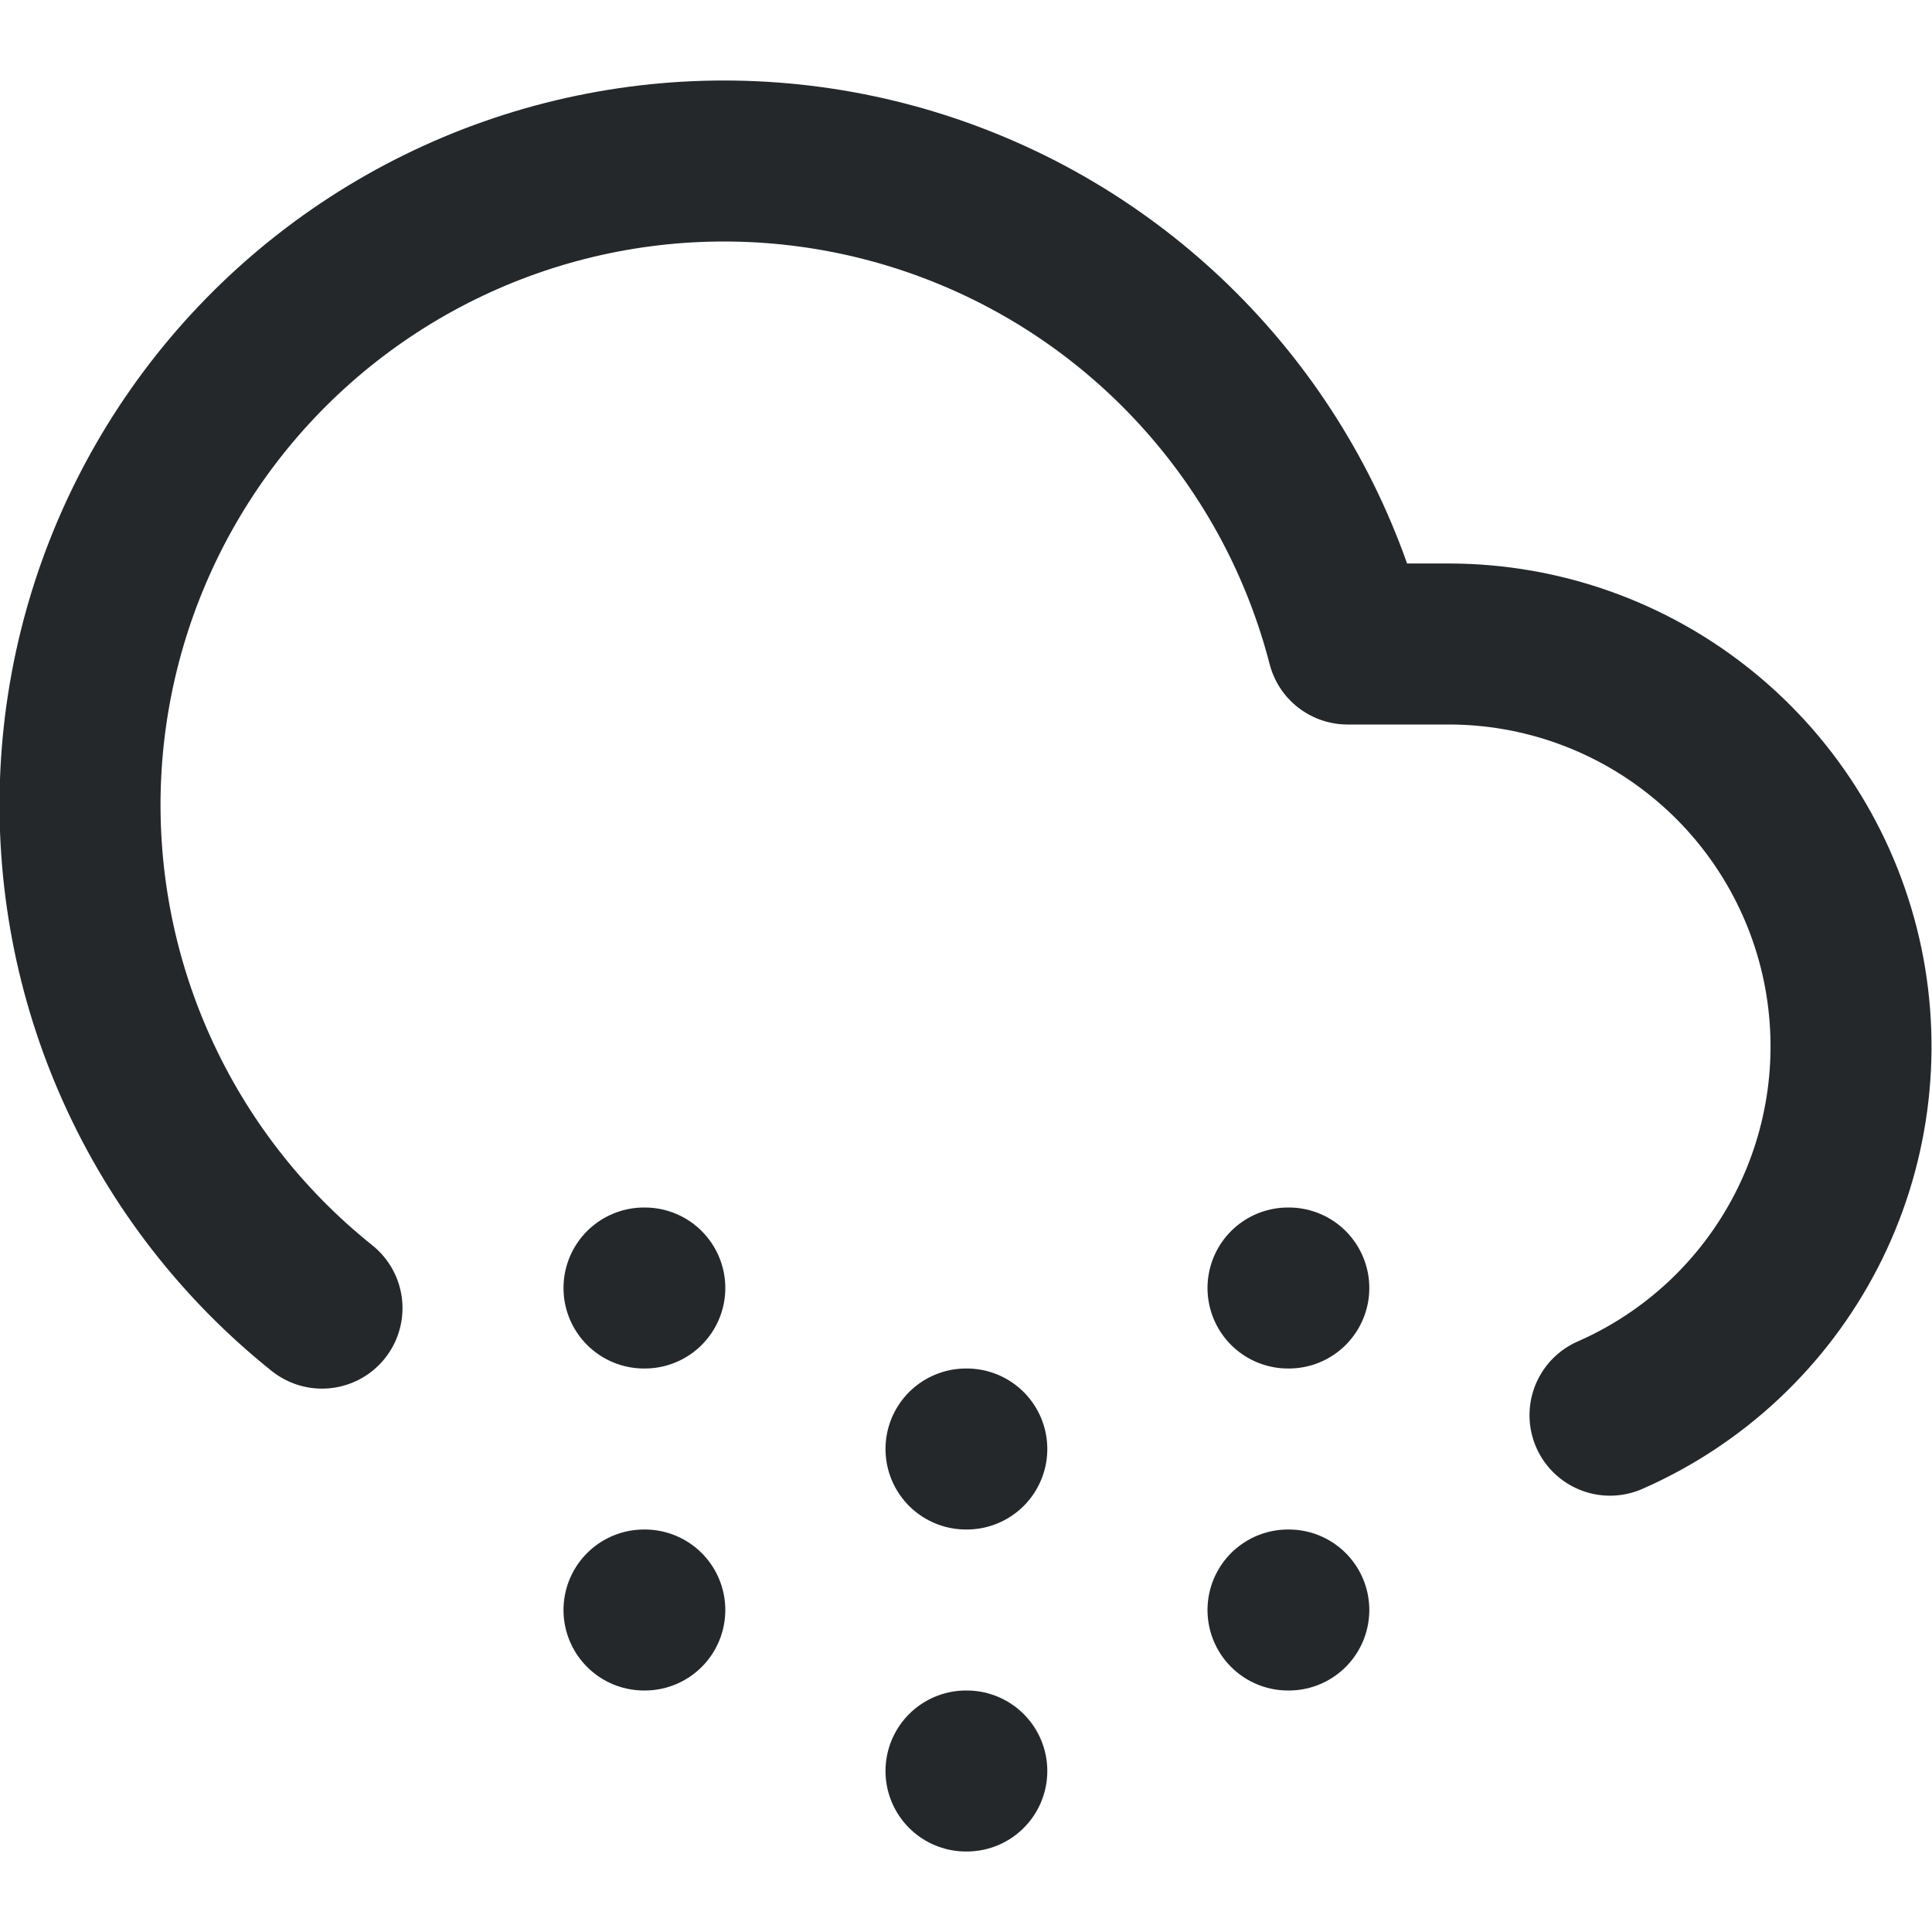 <svg width="24" height="24" viewBox="0 0 24 24" fill="none" xmlns="http://www.w3.org/2000/svg">
<g clip-path="url(#clip0)">
<path d="M20 17.58C21.051 17.119 21.912 16.311 22.438 15.291C22.964 14.271 23.123 13.102 22.889 11.978C22.654 10.855 22.04 9.846 21.15 9.122C20.26 8.397 19.148 8.001 18 8H16.74C16.423 6.772 15.819 5.638 14.977 4.69C14.136 3.742 13.081 3.007 11.9 2.547C10.719 2.086 9.445 1.913 8.184 2.041C6.922 2.17 5.71 2.596 4.646 3.285C3.582 3.974 2.696 4.906 2.063 6.005C1.43 7.103 1.067 8.336 1.004 9.602C0.941 10.868 1.18 12.132 1.701 13.287C2.222 14.443 3.01 15.459 4 16.25" stroke="#25282B" stroke-width="2" stroke-linecap="round" stroke-linejoin="round"/>
<path d="M8 16H8.01" stroke="#25282B" stroke-width="2" stroke-linecap="round" stroke-linejoin="round"/>
<path d="M8 20H8.01" stroke="#25282B" stroke-width="2" stroke-linecap="round" stroke-linejoin="round"/>
<path d="M12 18H12.01" stroke="#25282B" stroke-width="2" stroke-linecap="round" stroke-linejoin="round"/>
<path d="M12 22H12.01" stroke="#25282B" stroke-width="2" stroke-linecap="round" stroke-linejoin="round"/>
<path d="M16 16H16.01" stroke="#25282B" stroke-width="2" stroke-linecap="round" stroke-linejoin="round"/>
<path d="M16 20H16.01" stroke="#25282B" stroke-width="2" stroke-linecap="round" stroke-linejoin="round"/>
</g>
<defs>
<clipPath id="clip0">
<path d="M0 0H24V24H0V0Z" fill="white"/>
</clipPath>
</defs>
</svg>
